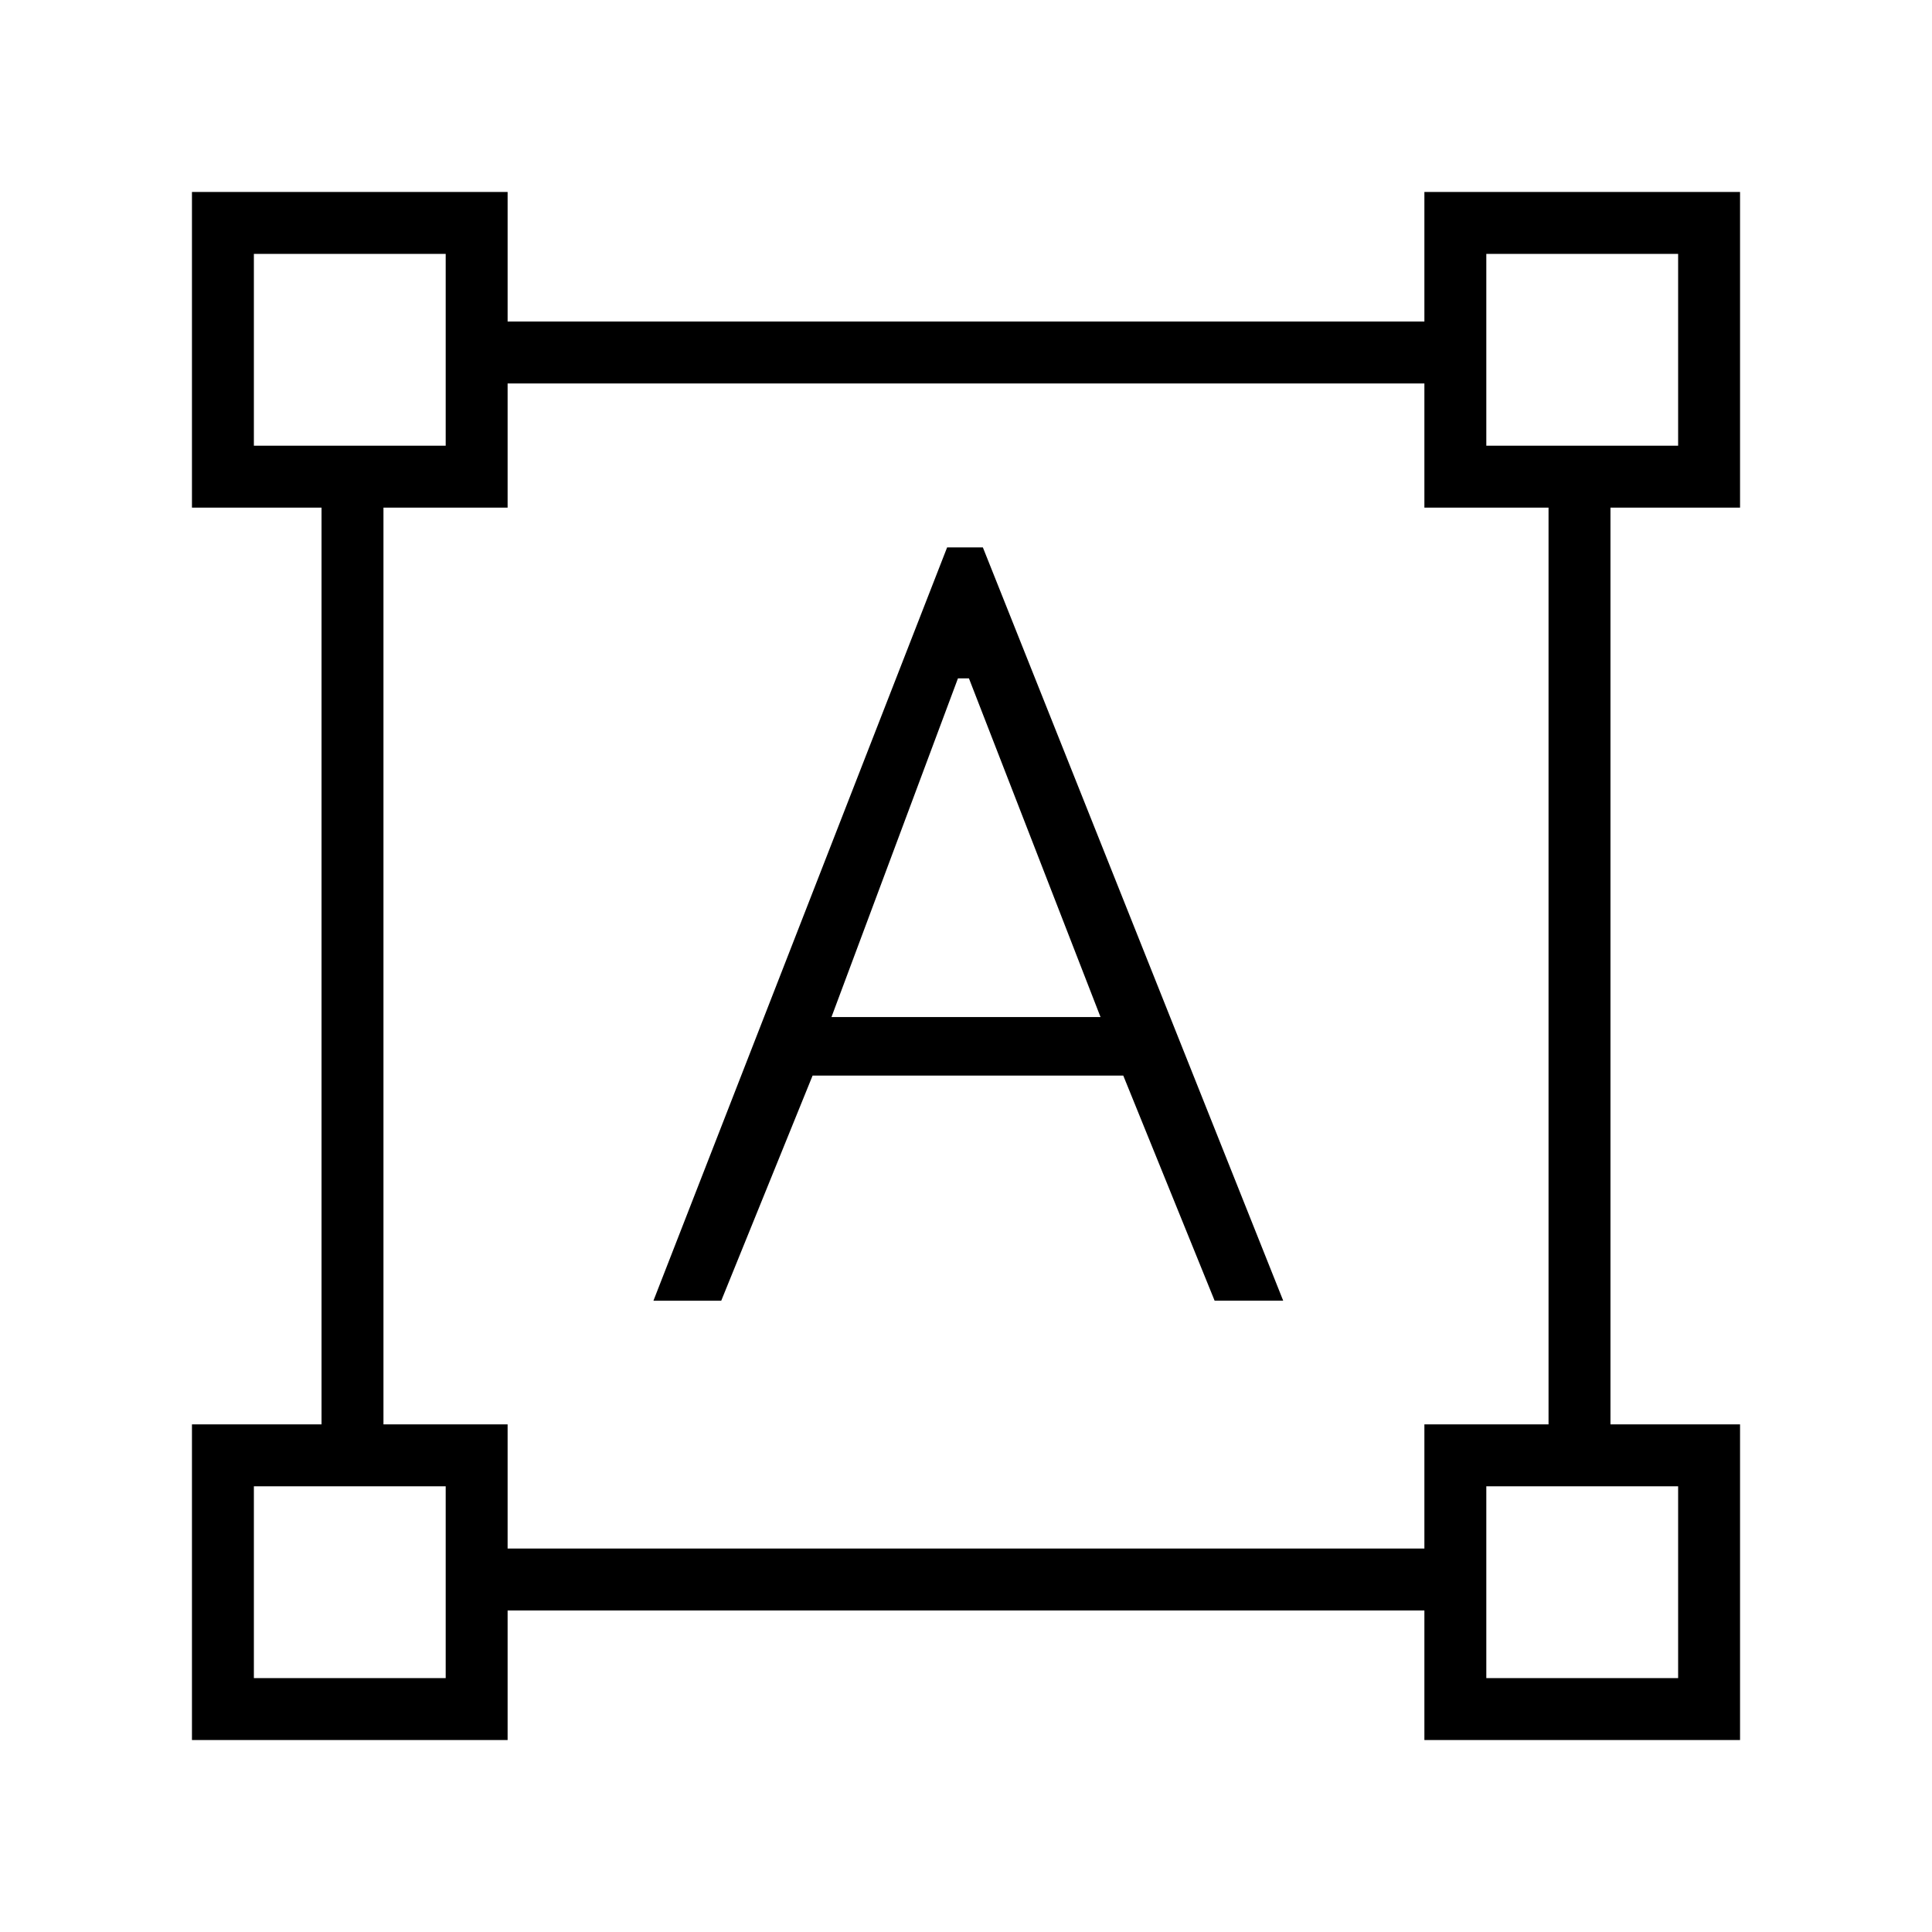 <svg xmlns="http://www.w3.org/2000/svg" height="48" viewBox="0 -960 960 960" width="48"><path d="M95.38-95.38v-156.85h64.39v-455.54H95.38v-156.85h156.85v64.39h455.54v-64.39h156.85v156.85h-64.39v455.54h64.39v156.85H707.77v-64.39H252.23v64.39H95.38Zm156.85-95.16h455.54v-61.69h61.69v-455.54h-61.69v-61.69H252.23v61.69h-61.69v455.54h61.69v61.69Zm72.46-123.15L470.62-688h17.76l149.24 374.31h-34.08l-45.39-111.85H403.77l-45.39 111.85h-33.69Zm88.46-140.93h133.7l-65.39-168.3H476l-62.85 168.3Zm-287-283.92h95.31v-95.31h-95.31v95.31Zm612.39 0h95.31v-95.31h-95.31v95.31Zm0 612.39h95.31v-95.31h-95.31v95.31Zm-612.39 0h95.31v-95.31h-95.31v95.31Zm95.31-612.39Zm517.08 0Zm0 517.08Zm-517.08 0Z"/></svg>
